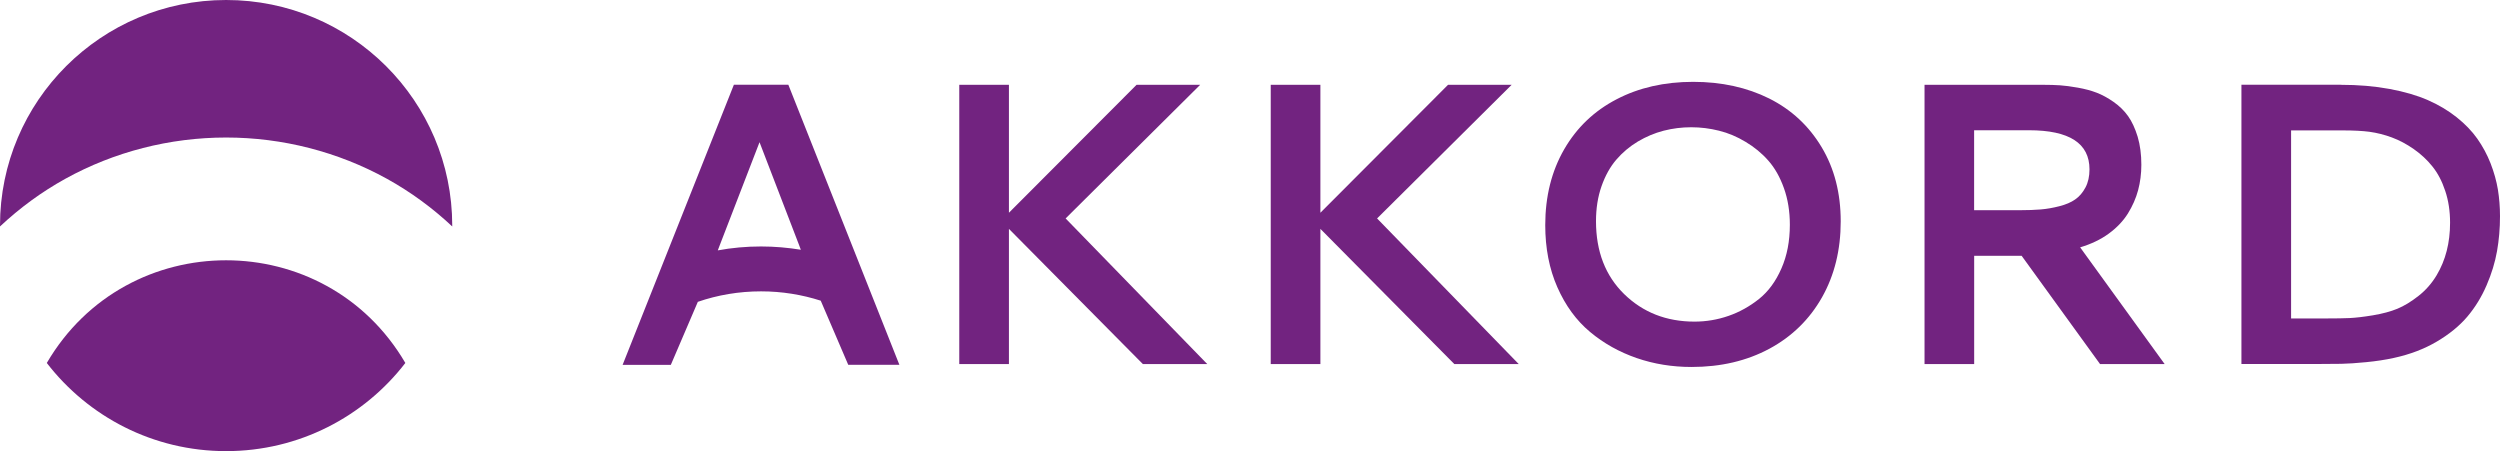 <svg width="133" height="24" viewBox="0 0 133 24" fill="none" xmlns="http://www.w3.org/2000/svg">
<path d="M21.564 19.31C19.434 15.668 15.73 13.847 12.027 13.847C8.323 13.847 4.619 15.668 2.49 19.31C4.689 22.161 8.142 24 12.027 24C15.912 24 19.367 22.161 21.564 19.31Z" fill="#722380"/>
<path d="M3.476 9.511C6.073 8.075 9.031 7.316 12.03 7.316C15.028 7.316 17.983 8.075 20.584 9.511C21.845 10.208 23.009 11.063 24.059 12.047C24.059 12.032 24.059 12.015 24.059 12C24.059 5.373 18.674 0 12.03 0C5.386 0 0 5.373 0 12C0 12.015 0 12.032 0 12.047C1.05 11.063 2.215 10.208 3.476 9.511Z" fill="#722380"/>
<path d="M39.041 4.512L33.123 19.41H35.688L37.125 16.057C38.178 15.695 39.31 15.5 40.486 15.5C41.595 15.5 42.663 15.675 43.663 15.996L45.126 19.407H47.847L41.94 4.509H39.041V4.512ZM42.604 13.287C41.914 13.174 41.206 13.112 40.486 13.112C39.699 13.112 38.933 13.182 38.187 13.32L38.274 13.089L40.407 7.565L42.531 13.089L42.604 13.287Z" fill="#722380"/>
<path d="M53.675 11.318L60.465 4.512H63.849L56.691 11.621L64.227 19.369H60.801L53.675 12.176V19.369H51.033V4.512H53.675V11.318Z" fill="#722380"/>
<path d="M70.245 11.318L77.035 4.512H80.42L73.261 11.621L80.797 19.369H77.371L70.245 12.176V19.369H67.603V4.512H70.245V11.318Z" fill="#722380"/>
<path d="M90.077 4.354C91.592 4.354 92.941 4.652 94.123 5.241C95.305 5.834 96.232 6.697 96.911 7.83C97.59 8.962 97.926 10.278 97.926 11.775C97.926 13.296 97.595 14.641 96.931 15.817C96.267 16.99 95.334 17.904 94.132 18.552C92.929 19.199 91.548 19.523 89.992 19.523C88.965 19.523 87.991 19.366 87.069 19.048C86.148 18.73 85.32 18.268 84.591 17.659C83.86 17.049 83.281 16.255 82.851 15.28C82.421 14.305 82.207 13.202 82.207 11.977C82.207 10.45 82.544 9.108 83.213 7.946C83.883 6.785 84.814 5.898 86.002 5.282C87.186 4.663 88.547 4.354 90.077 4.354ZM91.455 6.954C90.969 6.832 90.475 6.77 89.972 6.77C89.468 6.77 88.98 6.832 88.503 6.954C88.029 7.077 87.573 7.269 87.134 7.529C86.698 7.792 86.315 8.113 85.987 8.495C85.659 8.877 85.396 9.35 85.2 9.91C85.004 10.471 84.907 11.089 84.907 11.767C84.907 13.377 85.408 14.67 86.405 15.645C87.406 16.62 88.652 17.11 90.147 17.11C90.77 17.11 91.373 17.008 91.955 16.806C92.537 16.605 93.078 16.304 93.576 15.908C94.073 15.511 94.471 14.971 94.769 14.288C95.071 13.605 95.22 12.829 95.22 11.956C95.22 11.244 95.115 10.596 94.904 10.007C94.693 9.417 94.415 8.927 94.07 8.539C93.725 8.148 93.321 7.818 92.865 7.547C92.411 7.272 91.94 7.074 91.455 6.954Z" fill="#722380"/>
<path d="M113.92 8.767C113.92 9.24 113.861 9.692 113.747 10.121C113.633 10.55 113.449 10.962 113.203 11.361C112.954 11.758 112.615 12.114 112.188 12.427C111.758 12.742 111.249 12.984 110.664 13.159L115.16 19.369H111.723L107.551 13.608H105.026V19.369H102.385V4.512H108.724C109.037 4.512 109.327 4.521 109.59 4.538C109.853 4.556 110.169 4.597 110.544 4.664C110.918 4.731 111.249 4.819 111.538 4.93C111.828 5.04 112.129 5.204 112.44 5.42C112.75 5.636 113.01 5.89 113.215 6.179C113.42 6.467 113.589 6.835 113.724 7.276C113.855 7.719 113.92 8.218 113.92 8.767ZM105.023 6.929V11.183H107.454C107.873 11.183 108.244 11.169 108.566 11.143C108.888 11.116 109.219 11.058 109.561 10.97C109.903 10.883 110.184 10.763 110.403 10.608C110.623 10.457 110.804 10.244 110.948 9.972C111.091 9.701 111.161 9.38 111.161 9.009C111.161 7.623 110.087 6.929 107.943 6.929H105.023Z" fill="#722380"/>
<path d="M124.528 4.512C125.464 4.512 126.327 4.585 127.117 4.731C127.907 4.877 128.588 5.075 129.162 5.326C129.735 5.577 130.244 5.881 130.692 6.237C131.139 6.593 131.505 6.972 131.792 7.378C132.078 7.784 132.315 8.221 132.5 8.694C132.684 9.167 132.813 9.634 132.889 10.089C132.962 10.544 133 11.017 133 11.504C133 12.146 132.947 12.765 132.842 13.36C132.737 13.956 132.552 14.563 132.286 15.178C132.02 15.794 131.681 16.349 131.265 16.842C130.85 17.332 130.308 17.776 129.641 18.17C128.974 18.564 128.211 18.856 127.351 19.042C126.912 19.139 126.42 19.215 125.882 19.267C125.344 19.32 124.902 19.349 124.557 19.355C124.212 19.36 123.726 19.366 123.106 19.366H119.244V4.509H124.528V4.512ZM124.601 6.937H121.886V16.941H123.805C124.288 16.941 124.686 16.935 124.999 16.921C125.312 16.906 125.724 16.86 126.236 16.775C126.745 16.69 127.181 16.573 127.541 16.425C127.901 16.276 128.275 16.048 128.661 15.745C129.05 15.441 129.372 15.073 129.63 14.642C130.104 13.848 130.344 12.917 130.344 11.849C130.344 11.236 130.259 10.67 130.086 10.156C129.916 9.64 129.688 9.208 129.404 8.855C129.121 8.502 128.79 8.195 128.41 7.93C128.029 7.664 127.643 7.46 127.251 7.314C126.859 7.168 126.458 7.066 126.046 7.01C125.698 6.964 125.215 6.937 124.601 6.937Z" fill="#722380"/>
</svg>
